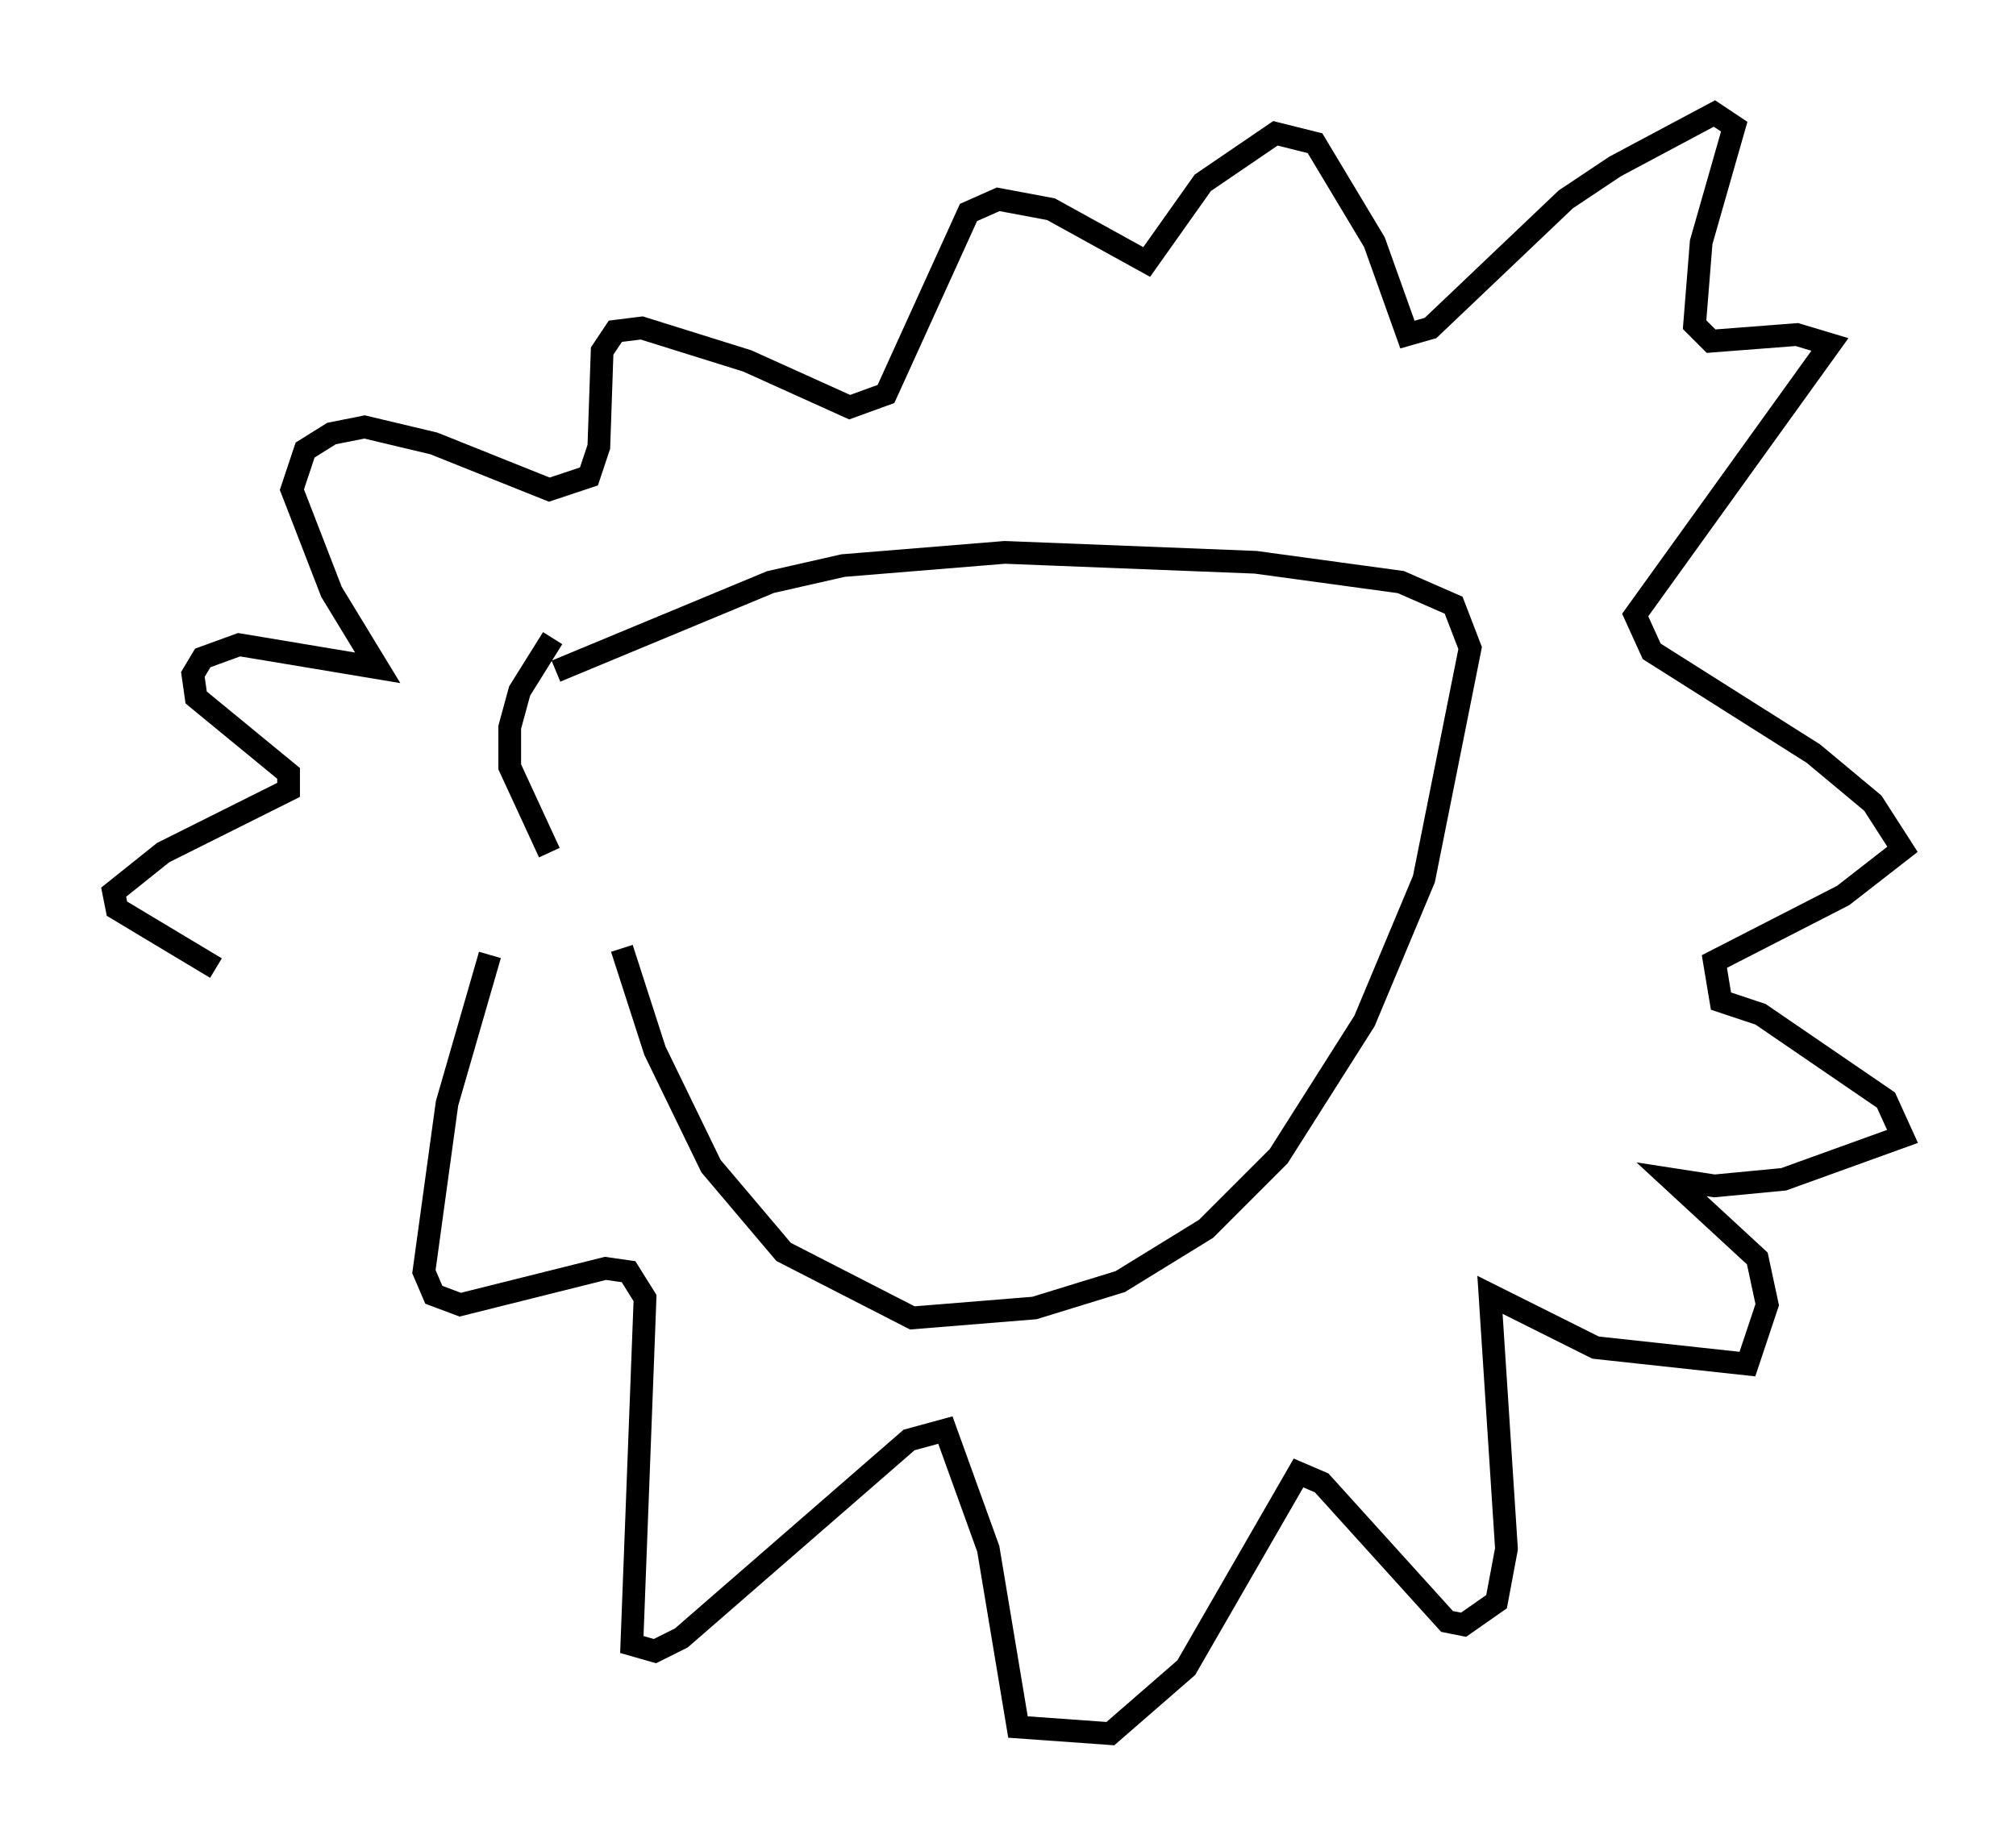 <?xml version="1.0" encoding="utf-8" ?>
<svg baseProfile="full" height="81.318" version="1.1" width="88.726" xmlns="http://www.w3.org/2000/svg" xmlns:ev="http://www.w3.org/2001/xml-events" xmlns:xlink="http://www.w3.org/1999/xlink"><defs /><rect fill="white" height="81.318" width="88.726" x="0" y="0" /><path d="M24.754, 37.1 m2.615, 4.648 l1.453, 4.503 2.469, 5.084 l3.196, 3.777 5.665, 2.905 l5.374, -0.436 3.777, -1.162 l3.777, -2.324 3.196, -3.196 l3.777, -5.955 2.615, -6.246 l2.034, -10.168 -0.726, -1.888 l-2.324, -1.017 -6.391, -0.872 l-11.039, -0.436 -7.117, 0.581 l-3.196, 0.726 -9.441, 3.922 m-0.145, -1.453 l-1.453, 2.324 -0.436, 1.598 l0.0, 1.743 1.743, 3.777 m-2.615, 4.503 l-1.888, 6.536 -1.017, 7.408 l0.436, 1.017 1.162, 0.436 l6.391, -1.598 1.017, 0.145 l0.726, 1.162 -0.581, 15.251 l1.017, 0.291 1.162, -0.581 l10.022, -8.715 1.598, -0.436 l1.888, 5.229 1.307, 7.844 l4.067, 0.291 3.341, -2.905 l4.939, -8.57 1.017, 0.436 l5.52, 6.101 0.726, 0.145 l1.453, -1.017 0.436, -2.324 l-0.726, -11.184 4.648, 2.324 l6.682, 0.726 0.872, -2.615 l-0.436, -2.034 -3.777, -3.486 l1.888, 0.291 3.05, -0.291 l5.229, -1.888 -0.726, -1.598 l-5.52, -3.777 -1.743, -0.581 l-0.291, -1.743 5.665, -2.905 l2.615, -2.034 -1.307, -2.034 l-2.615, -2.179 -7.117, -4.503 l-0.726, -1.598 8.57, -11.911 l-1.453, -0.436 -3.777, 0.291 l-0.726, -0.726 0.291, -3.631 l1.453, -5.084 -0.872, -0.581 l-4.358, 2.324 -2.179, 1.453 l-5.955, 5.665 -1.017, 0.291 l-1.453, -4.067 -2.615, -4.358 l-1.743, -0.436 -3.196, 2.179 l-2.469, 3.486 -4.212, -2.324 l-2.324, -0.436 -1.307, 0.581 l-3.631, 7.989 -1.598, 0.581 l-4.503, -2.034 -4.648, -1.453 l-1.162, 0.145 -0.581, 0.872 l-0.145, 4.212 -0.436, 1.307 l-1.743, 0.581 -5.084, -2.034 l-3.05, -0.726 -1.453, 0.291 l-1.162, 0.726 -0.581, 1.743 l1.743, 4.503 2.034, 3.341 l-6.101, -1.017 -1.598, 0.581 l-0.436, 0.726 0.145, 1.017 l4.067, 3.341 0.0, 0.726 l-5.52, 2.76 -2.179, 1.743 l0.145, 0.726 4.358, 2.615 " fill="none" stroke="black" stroke-width="1" /></svg>